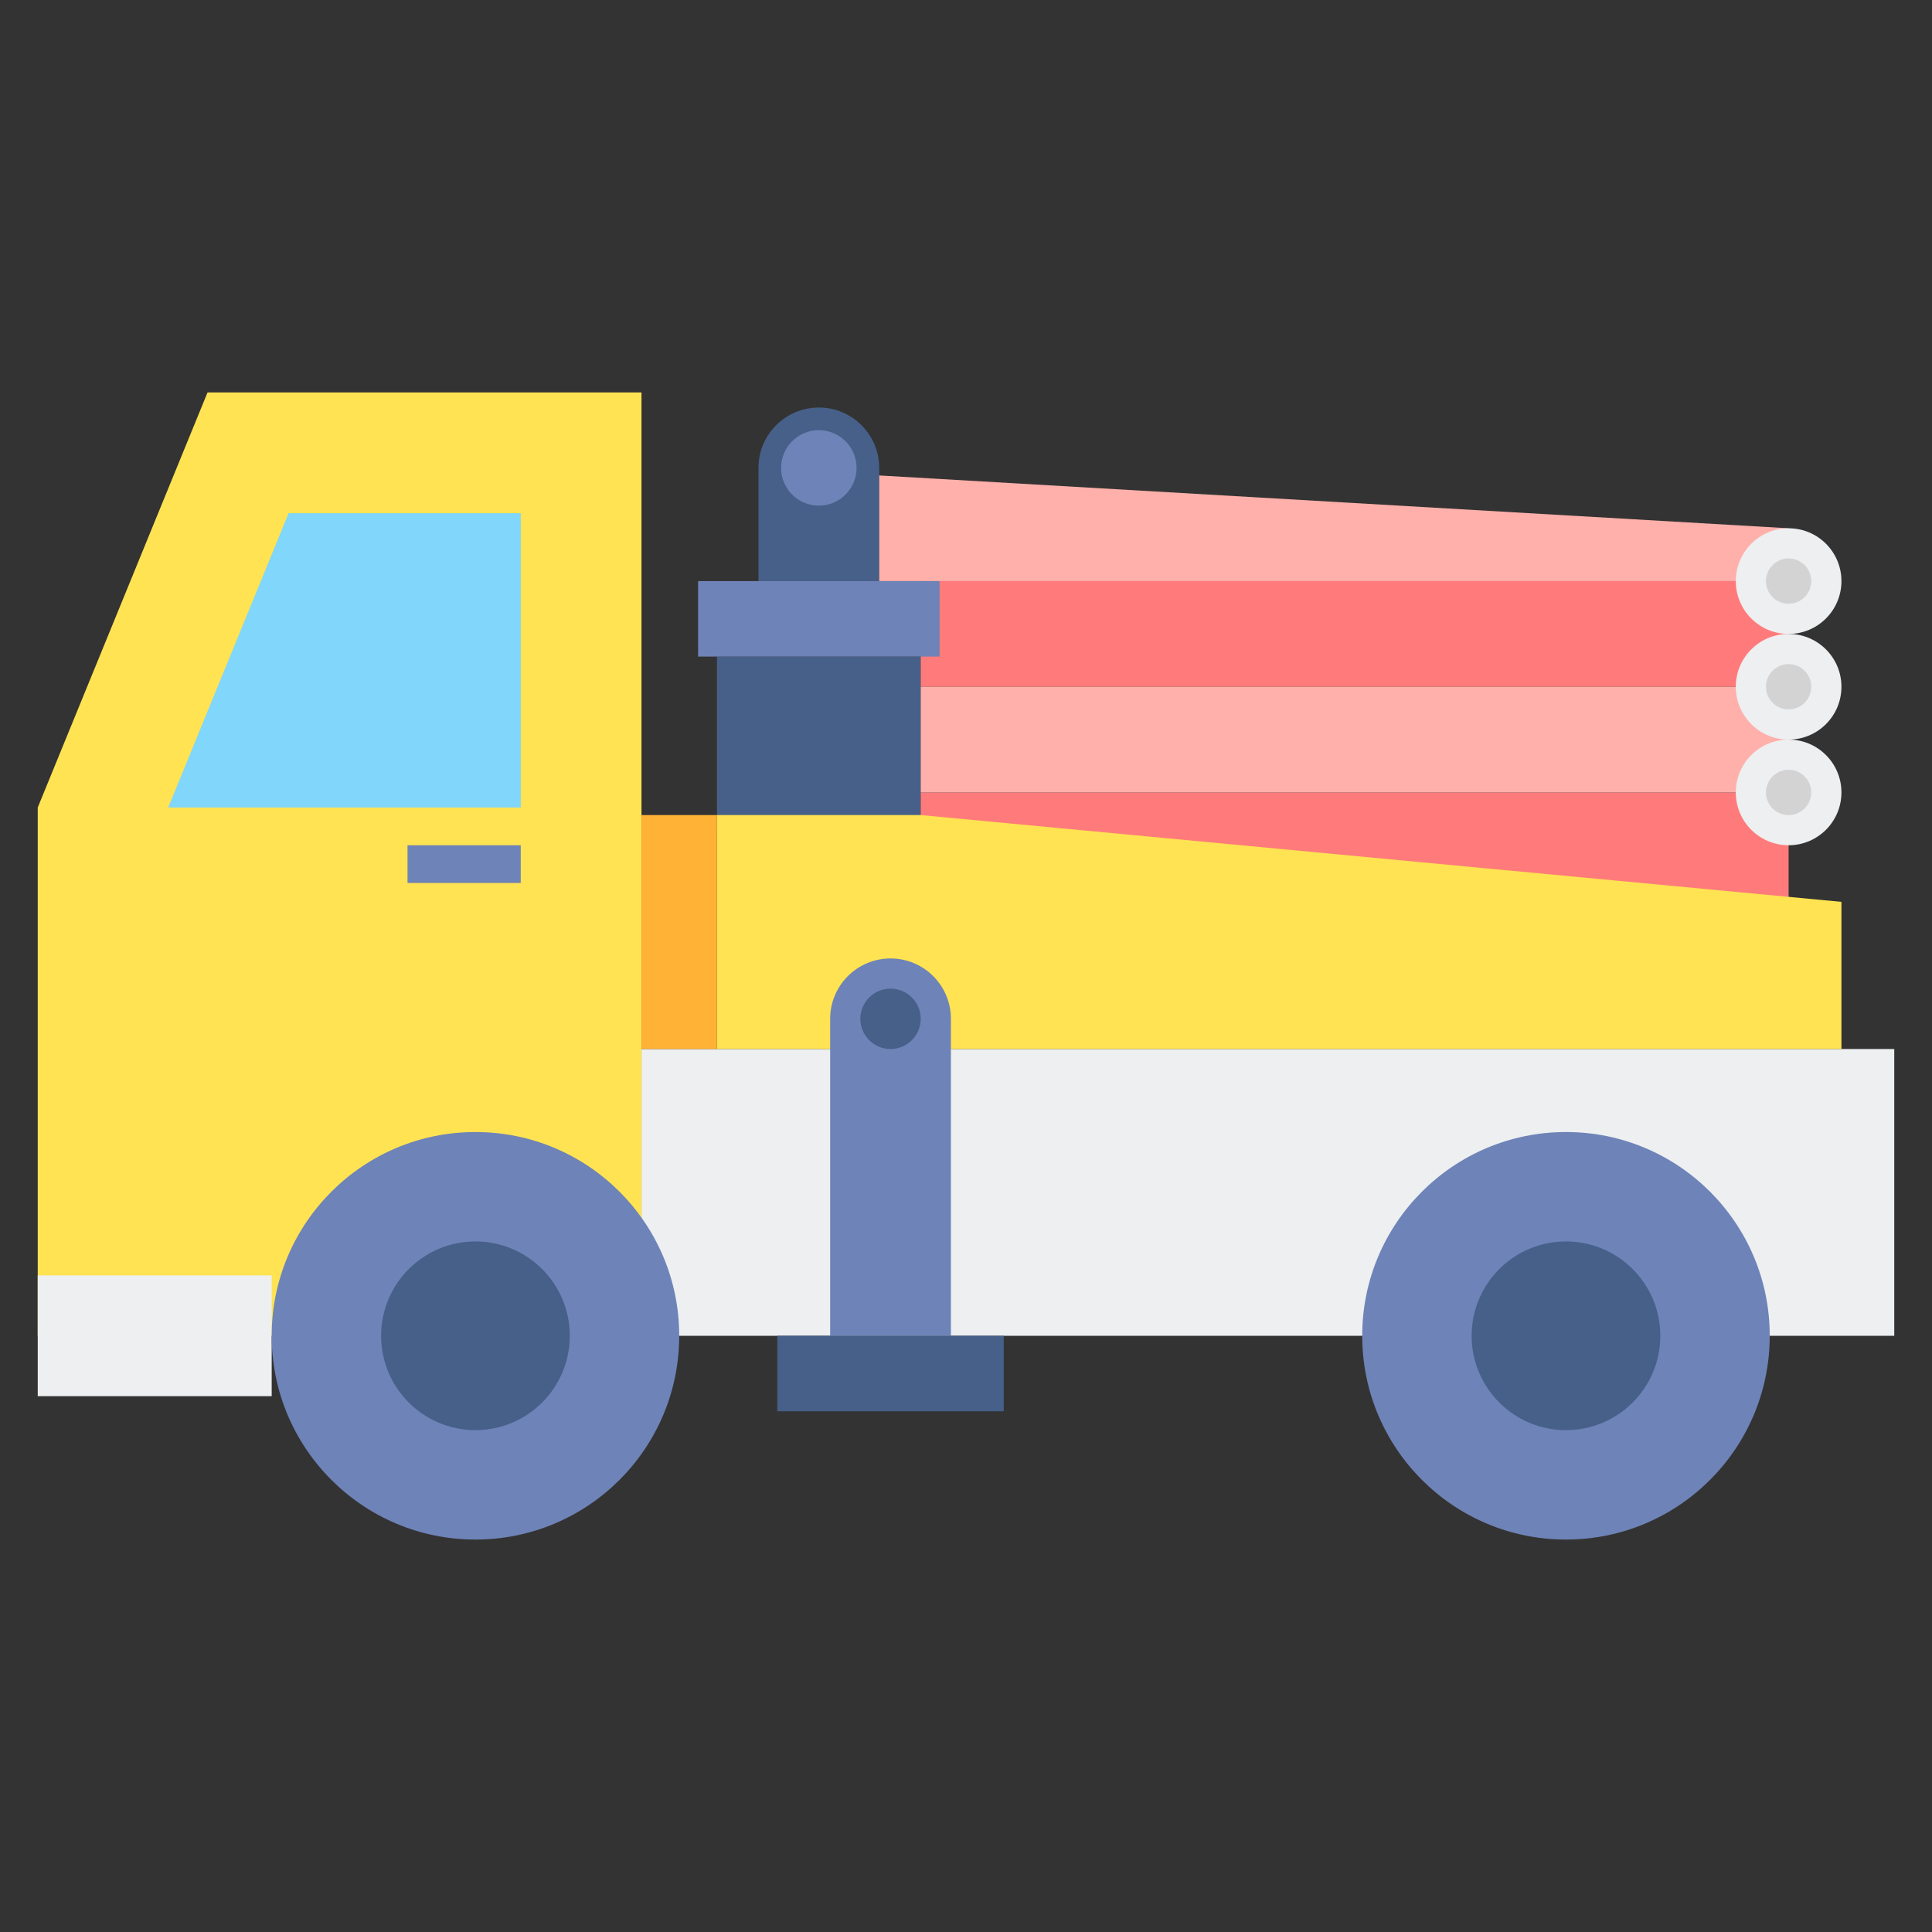<?xml version="1.0" encoding="utf-8"?>
<!-- Generator: Adobe Illustrator 24.0.0, SVG Export Plug-In . SVG Version: 6.00 Build 0)  -->
<svg version="1.1" id="Layer_2" xmlns="http://www.w3.org/2000/svg" xmlns:xlink="http://www.w3.org/1999/xlink" x="0px" y="0px"
	 viewBox="0 0 512 512" enable-background="new 0 0 512 512" xml:space="preserve">
<rect x="0" y="0" width="512" height="512" fill="#333333" stroke="none"/>
<g>
	<g>
		<rect x="190" y="174" fill="#466089" width="54" height="46"/>
	</g>
	<g>
		<path fill="#466089" d="M217,108L217,108c-8.837,0-16,7.163-16,16v30h32v-30C233,115.163,225.837,108,217,108z"/>
	</g>
	<g>
		<rect x="244" y="210" fill="#FF7B7B" width="230" height="28"/>
	</g>
	<g>
		<rect x="244" y="154" fill="#FF7B7B" width="230" height="28"/>
	</g>
	<g>
		<polygon fill="#FFB0AA" points="474,140 233,126 233,154 474,154 		"/>
	</g>
	<g>
		<rect x="244" y="182" fill="#FFB0AA" width="230" height="28"/>
	</g>
	<g>
		<rect x="185" y="154" fill="#6E83B7" width="64" height="20"/>
	</g>
	<g>
		<polygon fill="#FFE352" points="170,354 10,354 10,214 55,104 170,104 		"/>
	</g>
	<g>
		<rect x="170" y="278" fill="#EDEFF1" width="332" height="76"/>
	</g>
	<g>
		<polygon fill="#FFE352" points="488,278 190,278 190,216 244,216 488,239 		"/>
	</g>
	<g>
		<rect x="10" y="338" fill="#EDEFF1" width="62" height="32"/>
	</g>
	<g>
		<polygon fill="#80D6FB" points="138,214 138,136 76.483,136 44.574,214 		"/>
	</g>
	<g>
		<rect x="108" y="224" fill="#6E83B7" width="30" height="10"/>
	</g>
	<g>
		<circle fill="#6E83B7" cx="126" cy="354" r="54"/>
	</g>
	<g>
		<circle fill="#466089" cx="126" cy="354" r="25"/>
	</g>
	<g>
		<circle fill="#6E83B7" cx="415" cy="354" r="54"/>
	</g>
	<g>
		<circle fill="#466089" cx="415" cy="354" r="25"/>
	</g>
	<g>
		<rect x="170" y="216" fill="#FFB236" width="20" height="62"/>
	</g>
	<g>
		<circle fill="#EDEFF1" cx="474" cy="210" r="14"/>
	</g>
	<g>
		<circle fill="#D3D3D3" cx="474" cy="210" r="6"/>
	</g>
	<g>
		<circle fill="#EDEFF1" cx="474" cy="182" r="14"/>
	</g>
	<g>
		<circle fill="#D3D3D3" cx="474" cy="182" r="6"/>
	</g>
	<g>
		<circle fill="#EDEFF1" cx="474" cy="154" r="14"/>
	</g>
	<g>
		<circle fill="#D3D3D3" cx="474" cy="154" r="6"/>
	</g>
	<g>
		<circle fill="#6E83B7" cx="217" cy="124" r="10"/>
	</g>
	<g>
		<path fill="#6E83B7" d="M236,254L236,254c-8.837,0-16,7.163-16,16v84h32v-84C252,261.163,244.837,254,236,254z"/>
	</g>
	<g>
		<rect x="206" y="354" fill="#466089" width="60" height="20"/>
	</g>
	<g>
		<circle fill="#466089" cx="236" cy="270" r="8"/>
	</g>
</g>
</svg>

